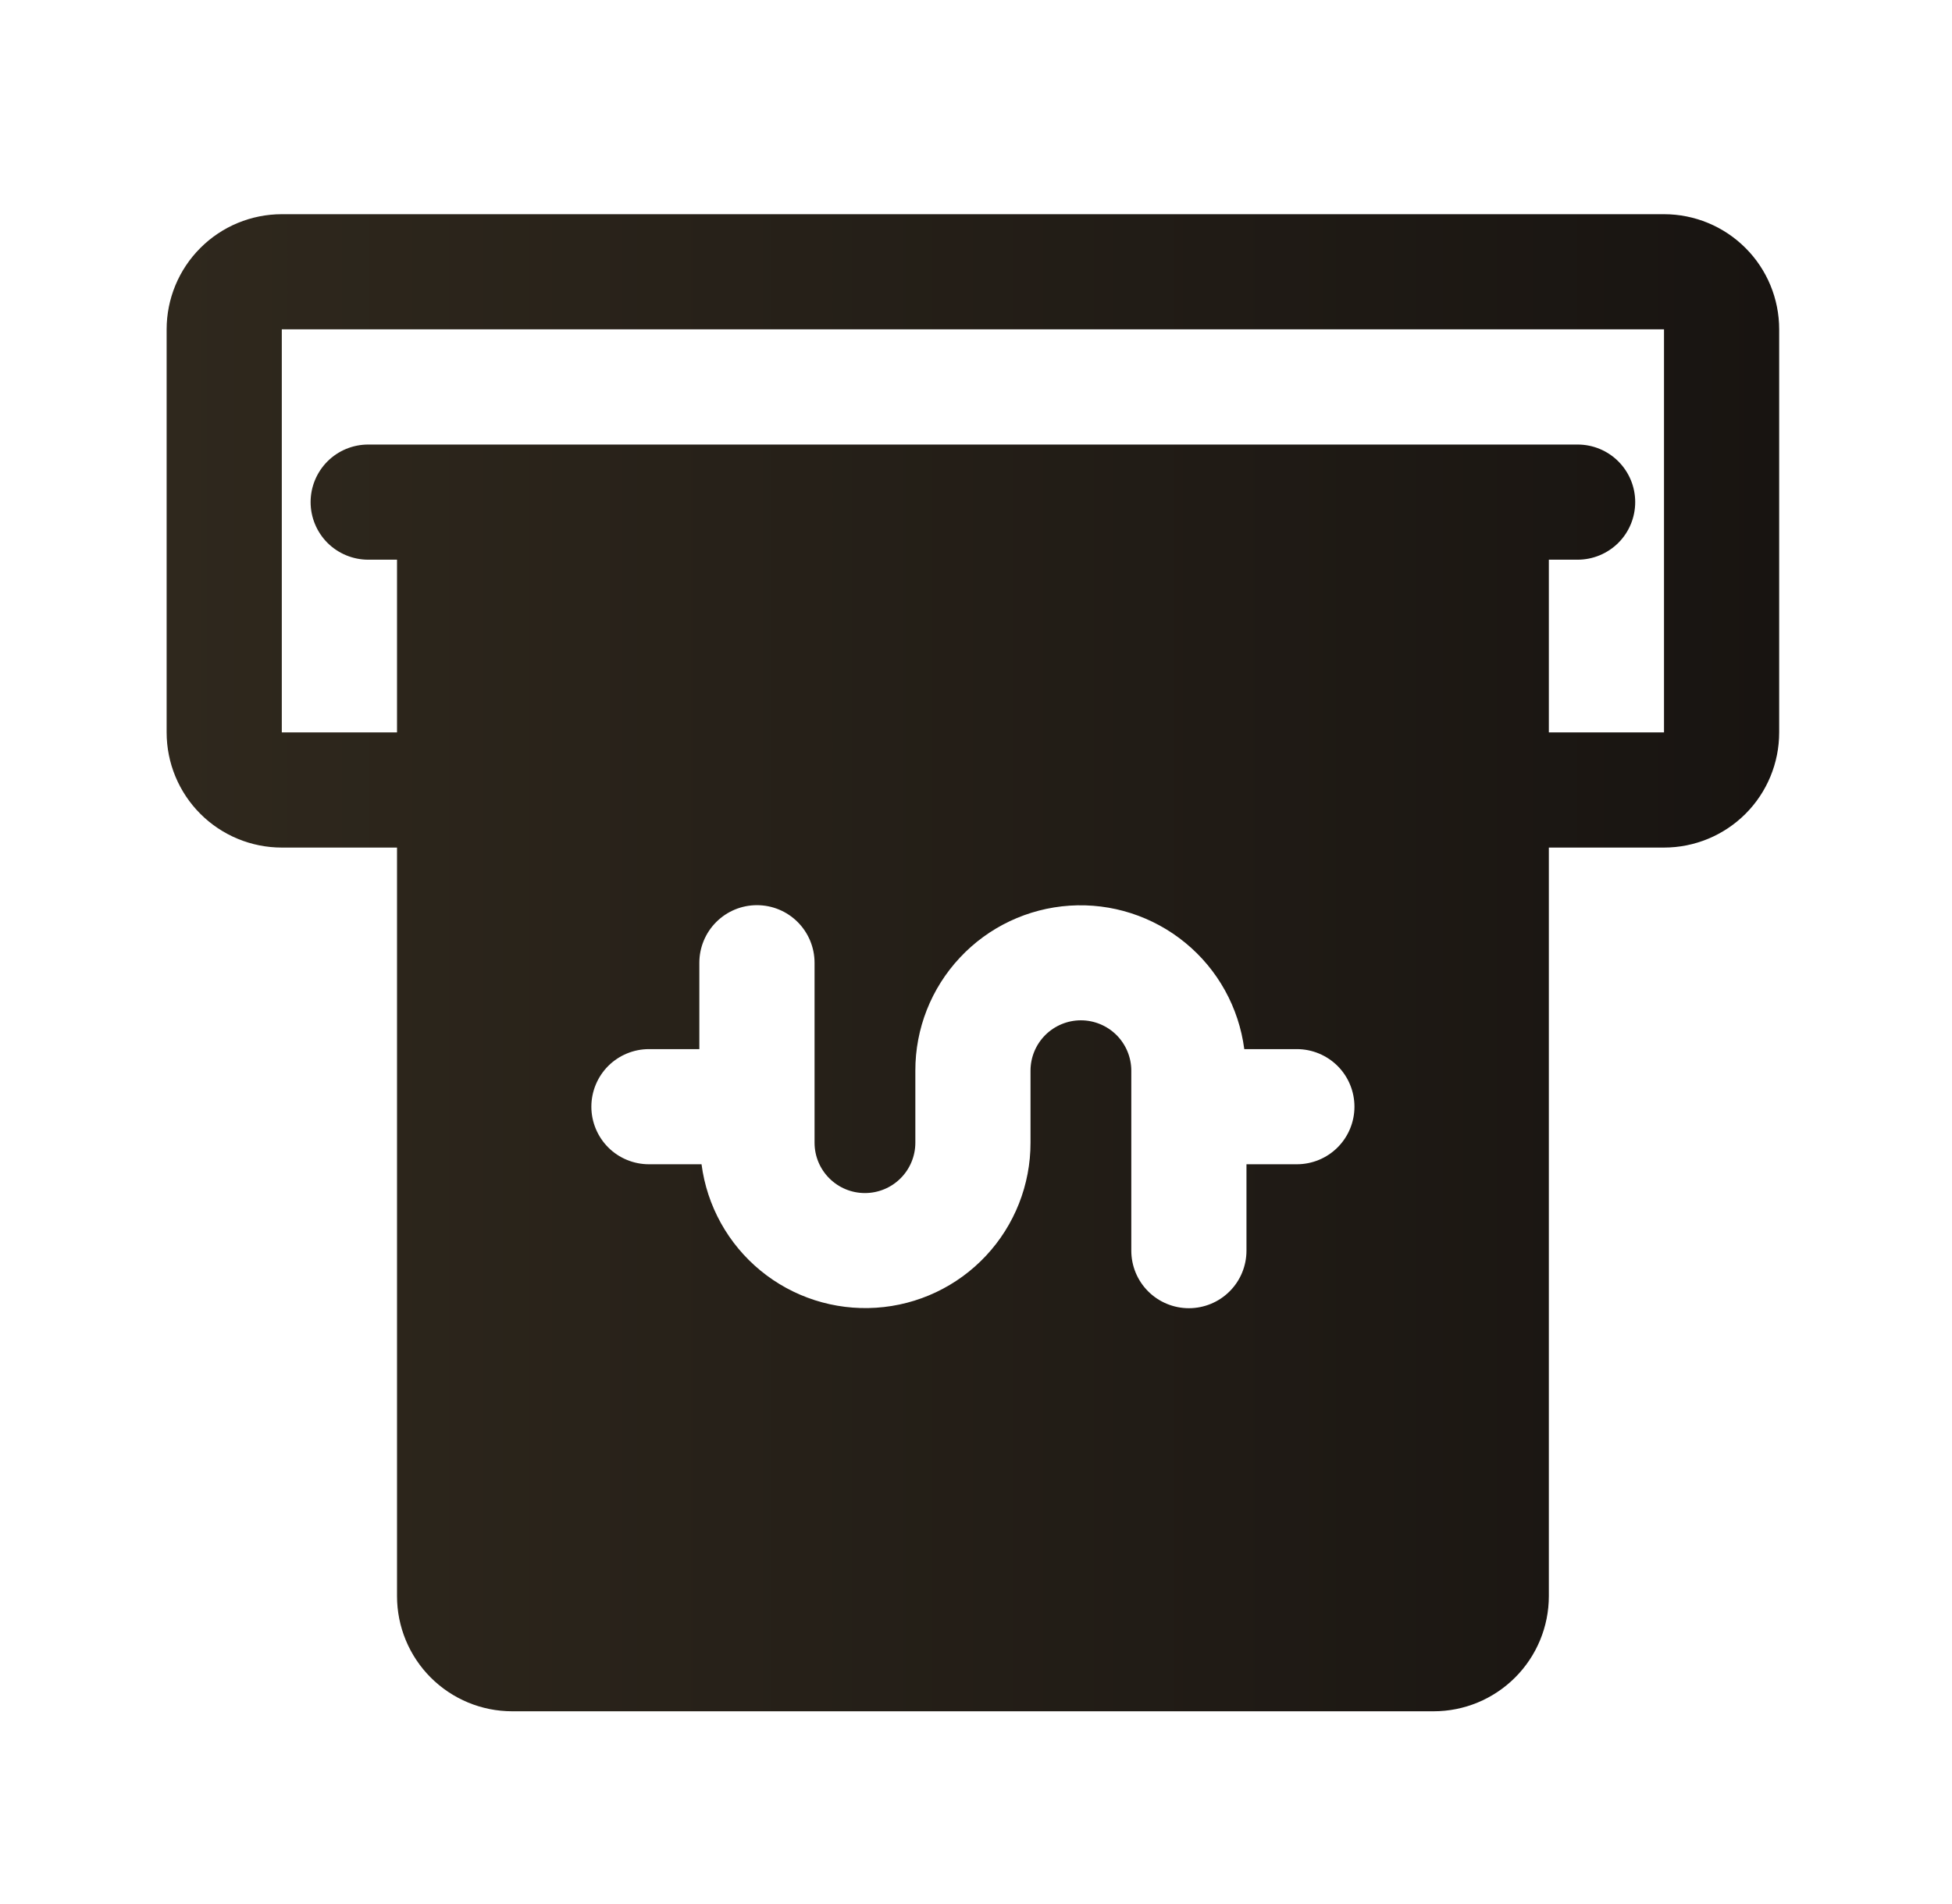 <svg width="41" height="40" viewBox="0 0 41 40" fill="none" xmlns="http://www.w3.org/2000/svg">
<path fill-rule="evenodd" clip-rule="evenodd" d="M34.951 17.806H32.532V33.532C32.532 34.173 32.277 34.789 31.823 35.242C31.369 35.696 30.754 35.951 30.112 35.951H10.758C10.116 35.951 9.501 35.696 9.047 35.242C8.594 34.789 8.339 34.173 8.339 33.532V17.806H5.919C5.278 17.806 4.662 17.551 4.209 17.098C3.755 16.644 3.5 16.029 3.5 15.387V6.919C3.5 6.278 3.755 5.662 4.209 5.209C4.662 4.755 5.278 4.5 5.919 4.5H34.951C35.593 4.5 36.208 4.755 36.662 5.209C37.116 5.662 37.37 6.278 37.37 6.919V15.387C37.37 16.029 37.116 16.644 36.662 17.098C36.208 17.551 35.593 17.806 34.951 17.806ZM34.951 15.387H32.532V11.758H33.137C33.458 11.758 33.765 11.63 33.992 11.404C34.219 11.177 34.346 10.869 34.346 10.548C34.346 10.227 34.219 9.92 33.992 9.693C33.765 9.466 33.458 9.339 33.137 9.339H31.322H9.548H7.734C7.413 9.339 7.105 9.466 6.878 9.693C6.652 9.92 6.524 10.227 6.524 10.548C6.524 10.869 6.652 11.177 6.878 11.404C7.105 11.63 7.413 11.758 7.734 11.758H8.339V15.387H5.919V6.919H34.951V15.387ZM27.239 24.459H26.181V26.274C26.181 26.595 26.054 26.902 25.827 27.129C25.6 27.356 25.292 27.483 24.971 27.483C24.651 27.483 24.343 27.356 24.116 27.129C23.889 26.902 23.762 26.595 23.762 26.274V22.494C23.762 22.213 23.65 21.944 23.452 21.745C23.253 21.547 22.984 21.435 22.703 21.435C22.423 21.435 22.153 21.547 21.955 21.745C21.756 21.944 21.645 22.213 21.645 22.494V24.006C21.646 24.888 21.312 25.737 20.71 26.381C20.108 27.025 19.283 27.416 18.403 27.473C17.523 27.531 16.654 27.252 15.973 26.692C15.292 26.132 14.849 25.334 14.735 24.459H13.631C13.31 24.459 13.002 24.332 12.775 24.105C12.549 23.878 12.421 23.57 12.421 23.25C12.421 22.929 12.549 22.621 12.775 22.394C13.002 22.168 13.31 22.04 13.631 22.04H14.689V20.226C14.689 19.905 14.817 19.597 15.044 19.37C15.271 19.143 15.578 19.016 15.899 19.016C16.22 19.016 16.527 19.143 16.754 19.37C16.981 19.597 17.109 19.905 17.109 20.226V24.006C17.109 24.287 17.22 24.556 17.419 24.754C17.617 24.953 17.886 25.064 18.167 25.064C18.448 25.064 18.717 24.953 18.916 24.754C19.114 24.556 19.226 24.287 19.226 24.006V22.494C19.224 21.612 19.558 20.763 20.161 20.119C20.763 19.474 21.588 19.084 22.468 19.026C23.348 18.968 24.216 19.248 24.898 19.808C25.579 20.367 26.021 21.166 26.135 22.04H27.239C27.56 22.04 27.868 22.168 28.095 22.394C28.322 22.621 28.449 22.929 28.449 23.25C28.449 23.57 28.322 23.878 28.095 24.105C27.868 24.332 27.56 24.459 27.239 24.459Z" fill="url(#paint0_linear_2153_1197)"/>
<defs>
<linearGradient id="paint0_linear_2153_1197" x1="37.37" y1="20.226" x2="3.5" y2="20.226" gradientUnits="userSpaceOnUse">
<stop stop-color="#181411"/>
<stop offset="1" stop-color="#2F281D"/>
</linearGradient>
</defs>
</svg>
